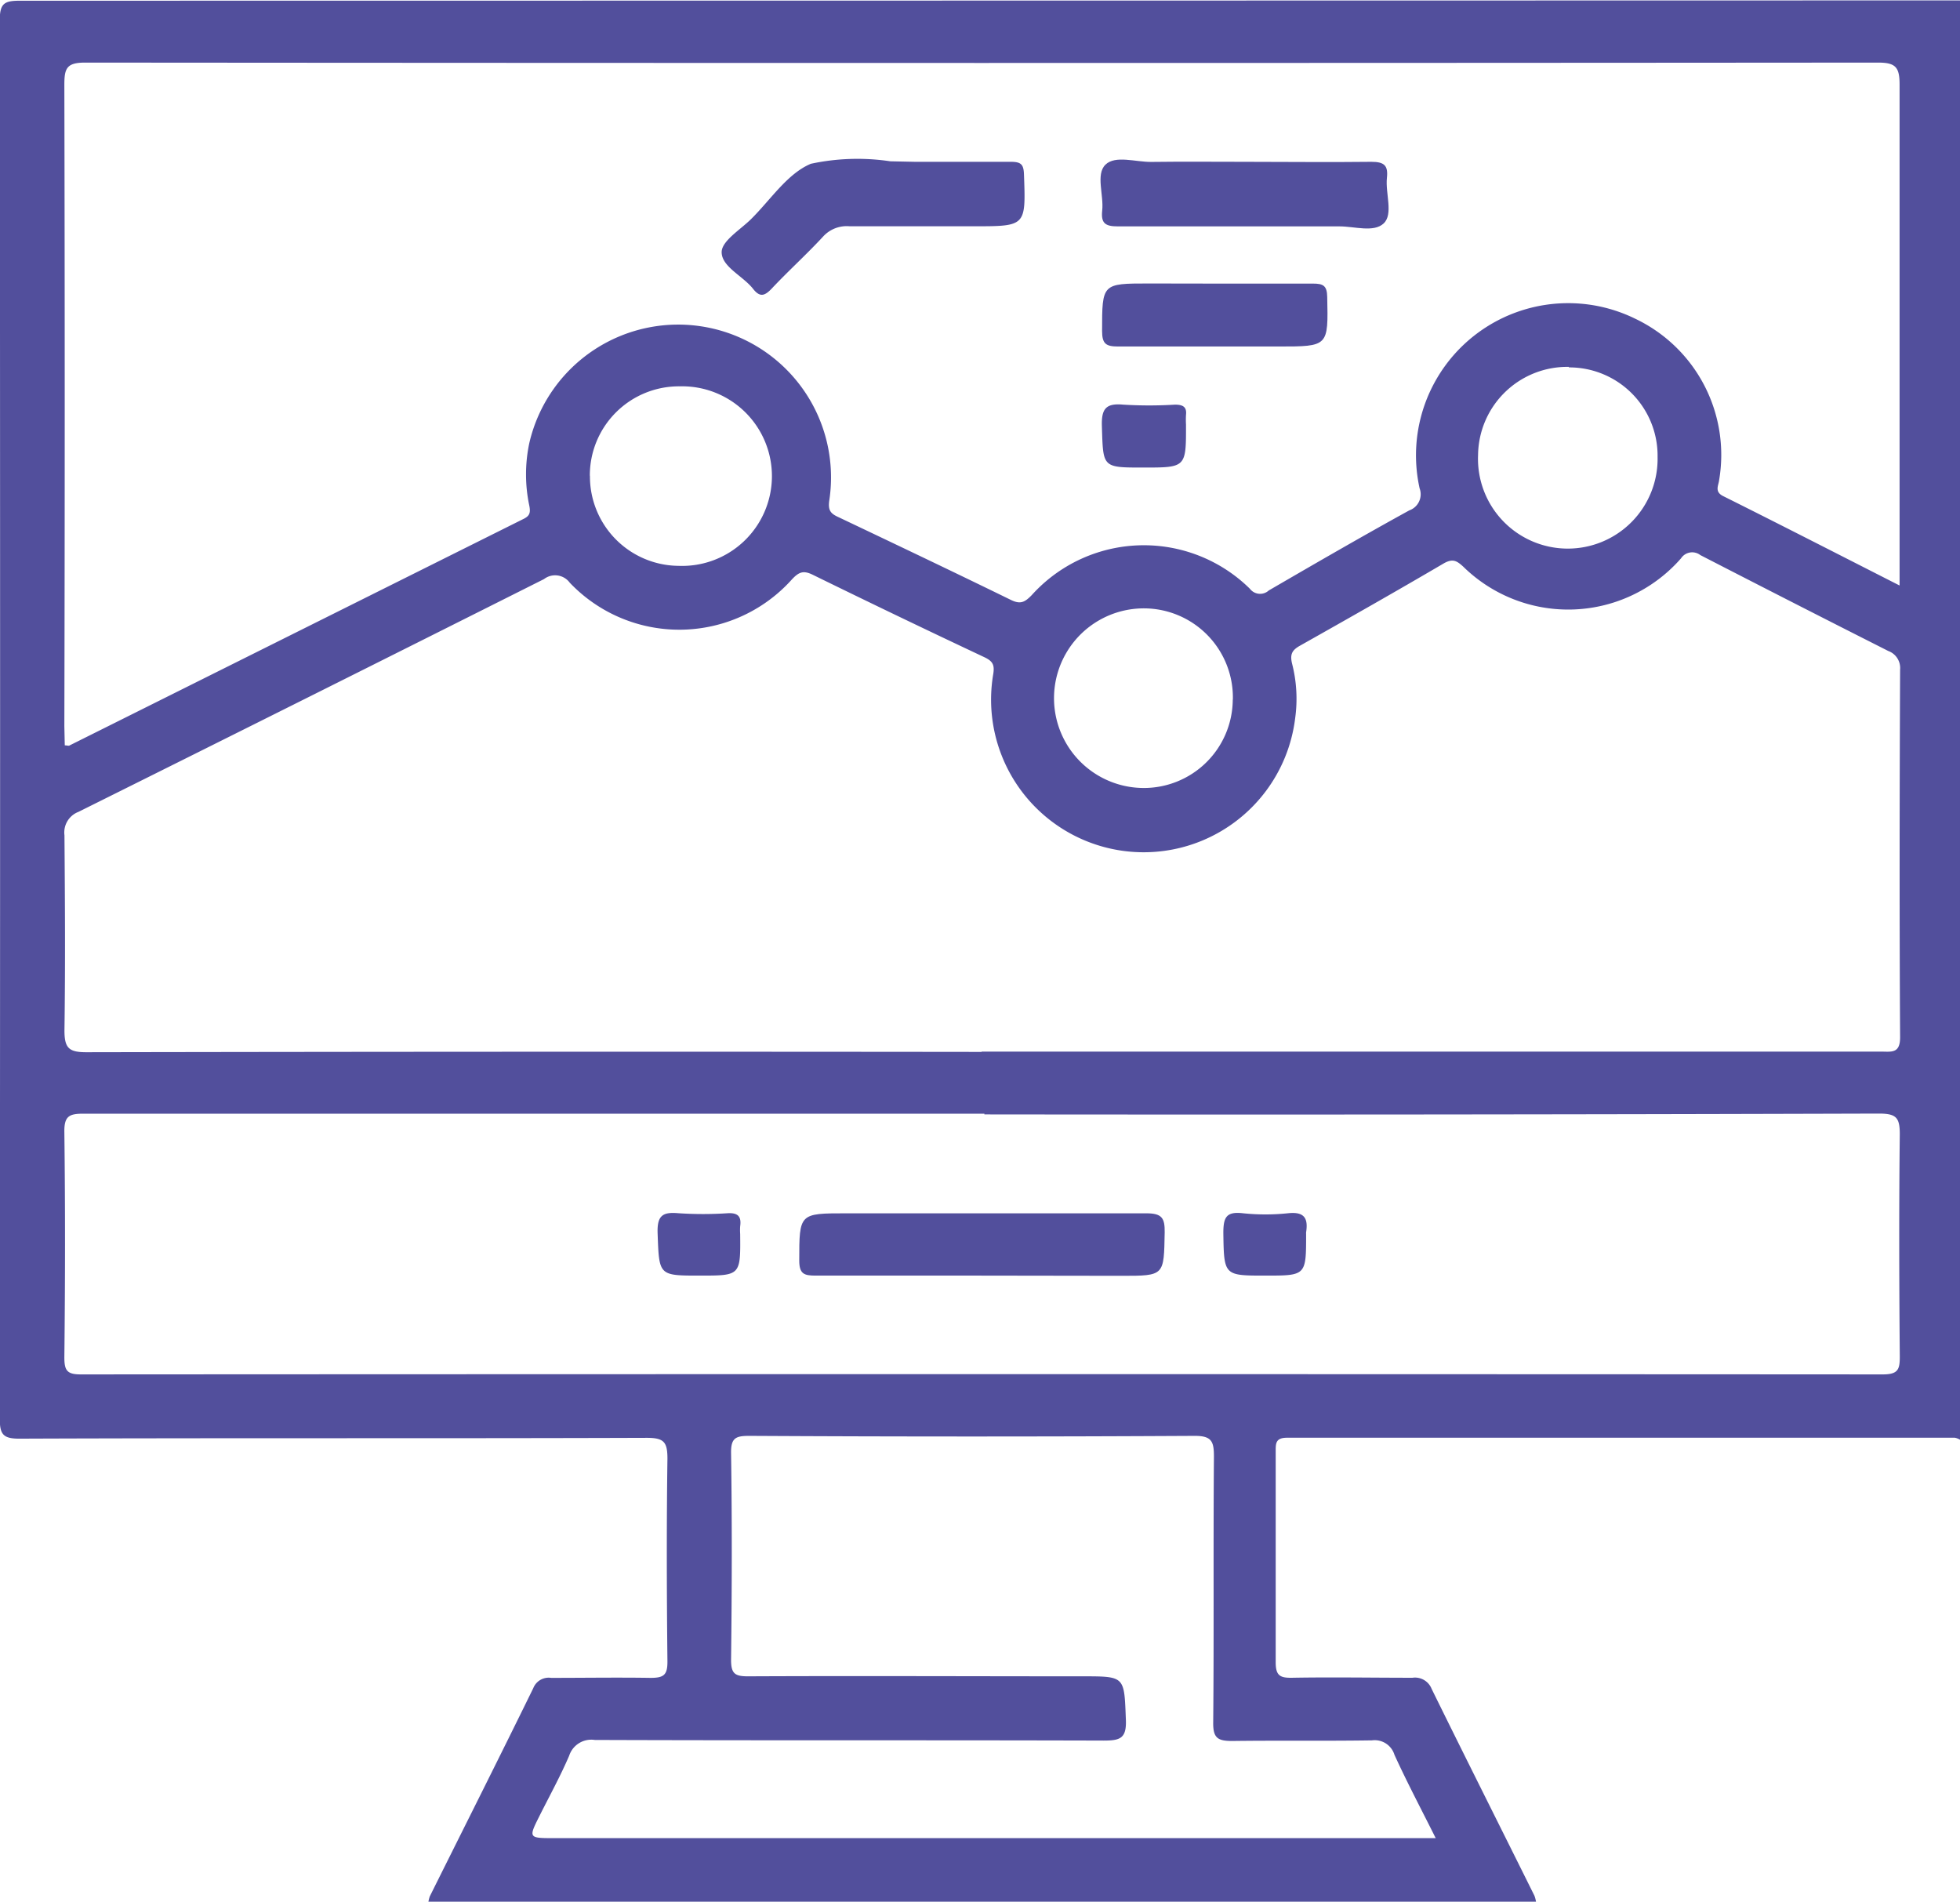 <svg xmlns="http://www.w3.org/2000/svg" width="18.944" height="18.38" viewBox="0 0 18.944 18.38"><defs><style>.a{fill:#524f9c;}</style></defs><g transform="translate(-306.278 -32.649)"><path class="a" d="M325.222,32.653V46.564a.16.16,0,0,0-.05-.019q-3.227,0-6.454,0c-.114,0-.11.058-.11.137,0,.678,0,1.356,0,2.034,0,.128.042.151.157.149.388-.007.777,0,1.165,0a.172.172,0,0,1,.185.107c.328.667.662,1.331.994,2a.329.329,0,0,1,.017.07H310.417a.329.329,0,0,1,.015-.064c.334-.671.671-1.34,1-2.012a.16.16,0,0,1,.173-.1c.32,0,.641-.005.961,0,.128,0,.164-.028.163-.16-.007-.653-.009-1.307,0-1.96,0-.161-.035-.2-.2-.2-2.022.007-4.044,0-6.065.008-.157,0-.188-.043-.188-.193q.006-6.76,0-13.52c0-.16.046-.185.193-.185Q315.846,32.655,325.222,32.653Zm-18.318,7.2c.024,0,.039.008.048,0l4.387-2.189c.059-.029.068-.06.055-.127a1.459,1.459,0,0,1,0-.606,1.477,1.477,0,0,1,2.9.55c-.017.11.018.135.1.172.553.263,1.106.526,1.656.795.091.044.133.022.2-.047a1.459,1.459,0,0,1,2.109-.061.124.124,0,0,0,.182.016c.451-.262.9-.522,1.358-.774a.165.165,0,0,0,.1-.213,1.471,1.471,0,0,1,2.085-1.639,1.457,1.457,0,0,1,.81,1.559c-.006.053-.047.112.039.155.563.281,1.123.568,1.705.864v-.2c0-1.548,0-3.1,0-4.643,0-.166-.038-.211-.208-.211q-8.665.007-17.33,0c-.179,0-.2.057-.2.215q.007,3.1,0,6.2Zm8.862,2.96h8.692c.1,0,.186.022.185-.14-.007-1.184-.005-2.368,0-3.551a.175.175,0,0,0-.114-.181q-.91-.46-1.817-.927a.129.129,0,0,0-.186.031,1.448,1.448,0,0,1-2.106.08c-.062-.056-.1-.08-.187-.031-.46.27-.924.533-1.389.795-.075.042-.1.08-.078.173a1.364,1.364,0,0,1,.03.53,1.475,1.475,0,1,1-2.92-.416c.018-.1,0-.136-.088-.177q-.831-.391-1.655-.795c-.09-.044-.133-.027-.2.044a1.461,1.461,0,0,1-2.148.033.176.176,0,0,0-.249-.035q-2.247,1.129-4.5,2.25a.213.213,0,0,0-.135.226c.005.629.009,1.258,0,1.887,0,.17.043.21.211.21Q311.438,42.811,315.765,42.816Zm.027.6q-4.354,0-8.708,0c-.136,0-.187.022-.185.175.009.727.008,1.455,0,2.182,0,.127.028.163.159.163q8.708-.005,17.416,0c.149,0,.166-.048.165-.176-.006-.715-.008-1.43,0-2.145,0-.158-.031-.2-.2-.2Q320.118,43.425,315.792,43.42Zm4.363,7.005c-.143-.286-.279-.543-.4-.808a.2.2,0,0,0-.218-.14c-.45.007-.9,0-1.35.006-.14,0-.186-.028-.184-.179.008-.857,0-1.713.007-2.57,0-.144-.02-.2-.184-.2q-2.154.012-4.308,0c-.13,0-.177.02-.175.166.01.666.008,1.331,0,2,0,.134.039.158.164.158,1.078-.005,2.157,0,3.235,0,.413,0,.4,0,.417.421.007.18-.057.2-.215.2-1.639-.005-3.279,0-4.918-.006a.225.225,0,0,0-.248.153c-.086.2-.193.394-.291.59s-.1.206.119.206h8.547Zm-8.176-13.174a.864.864,0,0,0,.856.874.868.868,0,1,0,.012-1.735A.861.861,0,0,0,311.979,37.252Zm9.462-1.049a.862.862,0,0,0-.878.851.868.868,0,1,0,1.735.019A.854.854,0,0,0,321.441,36.2Zm-3.248,3.211a.861.861,0,0,0-.852-.877.868.868,0,1,0-.017,1.736A.859.859,0,0,0,318.193,39.414Z"/><path class="a" d="M400.3,53.031c.308,0,.617,0,.925,0,.1,0,.124.026.127.123.018.5.021.5-.485.5-.4,0-.8,0-1.2,0a.309.309,0,0,0-.257.1c-.159.172-.333.329-.494.5-.069.073-.116.092-.186,0-.1-.123-.3-.21-.3-.35,0-.108.18-.216.285-.32.188-.186.35-.439.577-.534a2.141,2.141,0,0,1,.768-.024Z" transform="translate(-85.177 -18.818)"/><path class="a" d="M448.311,53.07c.407,0,.813.005,1.22,0,.125,0,.163.036.15.155-.016.151.064.352-.032.441s-.28.028-.426.028c-.715,0-1.429,0-2.144,0-.121,0-.163-.031-.15-.152.017-.151-.064-.35.031-.444s.293-.025.445-.027C447.708,53.067,448.01,53.07,448.311,53.07Z" transform="translate(-129.998 -18.857)"/><path class="a" d="M448.177,68.855c.32,0,.64,0,.96,0,.1,0,.137.019.139.129.01.479.014.479-.471.479-.517,0-1.033,0-1.55,0-.117,0-.155-.025-.155-.15,0-.459,0-.459.45-.459Z" transform="translate(-130.17 -33.465)"/><path class="a" d="M447.486,84.977c-.4,0-.387,0-.4-.4-.005-.166.037-.224.207-.208a4.118,4.118,0,0,0,.5,0c.078,0,.115.023.106.1a.825.825,0,0,0,0,.092C447.9,84.977,447.9,84.977,447.486,84.977Z" transform="translate(-130.158 -47.809)"/><path class="a" d="M410.157,188.256c-.53,0-1.06,0-1.59,0-.11,0-.159-.014-.159-.145,0-.457,0-.457.455-.457.968,0,1.935,0,2.9,0,.151,0,.179.046.177.184-.008.42,0,.42-.417.42Z" transform="translate(-94.405 -143.278)"/><path class="a" d="M390.718,188.241c-.4,0-.393,0-.408-.41-.006-.173.051-.206.2-.193a3.6,3.6,0,0,0,.479,0c.1-.005.132.034.119.126a.535.535,0,0,0,0,.074C391.112,188.241,391.112,188.241,390.718,188.241Z" transform="translate(-77.676 -143.263)"/><path class="a" d="M462.991,188.229c-.4,0-.4,0-.406-.411,0-.148.025-.21.186-.192a2.088,2.088,0,0,0,.442,0c.155-.016.193.049.172.184a.113.113,0,0,0,0,.018C463.385,188.229,463.385,188.229,462.991,188.229Z" transform="translate(-144.483 -143.251)"/></g></svg>
